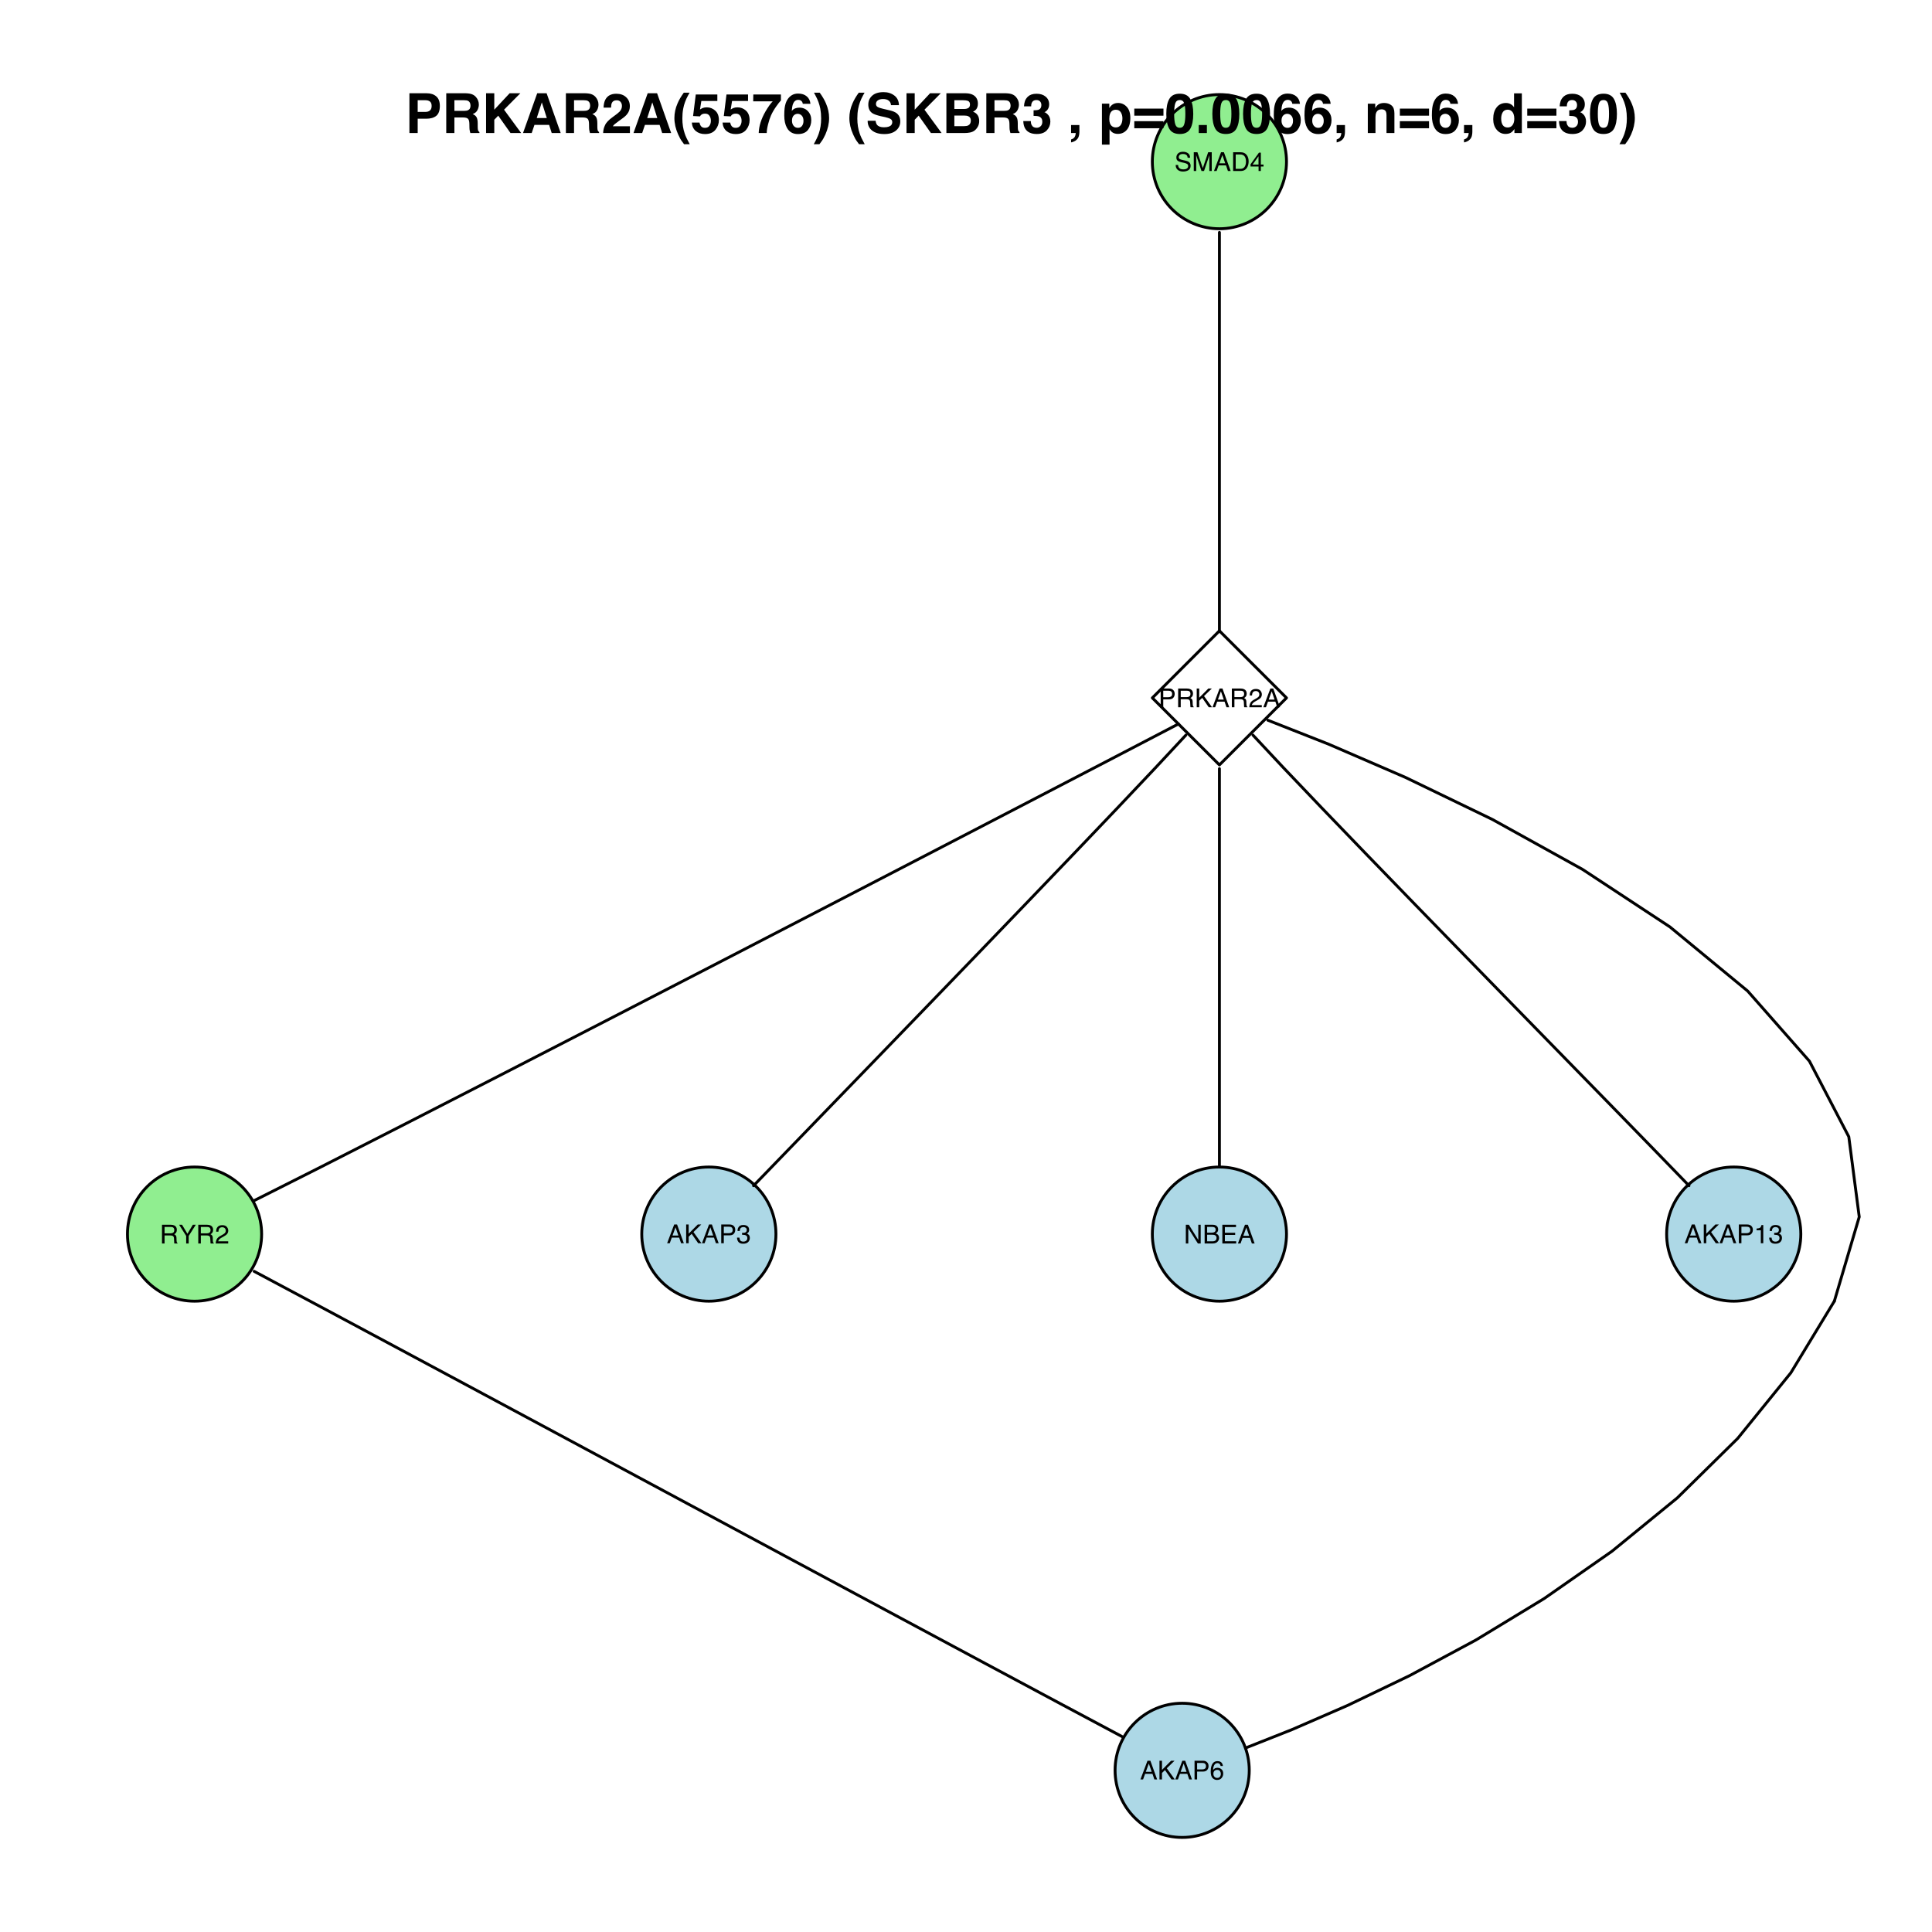 <?xml version="1.0" encoding="UTF-8"?>
<svg xmlns="http://www.w3.org/2000/svg" xmlns:xlink="http://www.w3.org/1999/xlink" width="504pt" height="504pt" viewBox="0 0 504 504" version="1.1">
<defs>
<g>
<symbol overflow="visible" id="glyph0-0">
<path style="stroke:none;" d="M 0.219 0 L 0.219 -4.891 L 4.094 -4.891 L 4.094 0 Z M 3.484 -0.609 L 3.484 -4.281 L 0.828 -4.281 L 0.828 -0.609 Z "/>
</symbol>
<symbol overflow="visible" id="glyph0-1">
<path style="stroke:none;" d="M 0.953 -1.578 C 0.961 -1.297 1.023 -1.07 1.141 -0.906 C 1.367 -0.582 1.758 -0.422 2.312 -0.422 C 2.562 -0.422 2.785 -0.453 2.984 -0.516 C 3.379 -0.66 3.578 -0.91 3.578 -1.266 C 3.578 -1.523 3.492 -1.711 3.328 -1.828 C 3.16 -1.941 2.895 -2.039 2.531 -2.125 L 1.875 -2.266 C 1.445 -2.367 1.141 -2.477 0.953 -2.594 C 0.648 -2.789 0.5 -3.094 0.5 -3.5 C 0.5 -3.945 0.648 -4.312 0.953 -4.594 C 1.254 -4.875 1.68 -5.016 2.234 -5.016 C 2.742 -5.016 3.176 -4.891 3.531 -4.641 C 3.895 -4.391 4.078 -3.992 4.078 -3.453 L 3.453 -3.453 C 3.422 -3.711 3.352 -3.914 3.25 -4.062 C 3.039 -4.312 2.695 -4.438 2.219 -4.438 C 1.832 -4.438 1.551 -4.352 1.375 -4.188 C 1.207 -4.02 1.125 -3.832 1.125 -3.625 C 1.125 -3.383 1.223 -3.207 1.422 -3.094 C 1.547 -3.02 1.844 -2.93 2.312 -2.828 L 3 -2.672 C 3.32 -2.598 3.578 -2.492 3.766 -2.359 C 4.066 -2.129 4.219 -1.797 4.219 -1.359 C 4.219 -0.828 4.02 -0.441 3.625 -0.203 C 3.238 0.023 2.785 0.141 2.266 0.141 C 1.648 0.141 1.172 -0.016 0.828 -0.328 C 0.484 -0.629 0.316 -1.047 0.328 -1.578 Z M 2.281 -5.016 Z "/>
</symbol>
<symbol overflow="visible" id="glyph0-2">
<path style="stroke:none;" d="M 0.5 -4.891 L 1.453 -4.891 L 2.859 -0.75 L 4.25 -4.891 L 5.188 -4.891 L 5.188 0 L 4.562 0 L 4.562 -2.891 C 4.562 -2.984 4.562 -3.145 4.562 -3.375 C 4.57 -3.602 4.578 -3.852 4.578 -4.125 L 3.172 0 L 2.516 0 L 1.125 -4.125 L 1.125 -3.969 C 1.125 -3.852 1.125 -3.672 1.125 -3.422 C 1.133 -3.18 1.141 -3.004 1.141 -2.891 L 1.141 0 L 0.5 0 Z "/>
</symbol>
<symbol overflow="visible" id="glyph0-3">
<path style="stroke:none;" d="M 3.031 -2 L 2.281 -4.156 L 1.5 -2 Z M 1.938 -4.891 L 2.688 -4.891 L 4.453 0 L 3.734 0 L 3.234 -1.469 L 1.312 -1.469 L 0.781 0 L 0.094 0 Z M 2.281 -4.891 Z "/>
</symbol>
<symbol overflow="visible" id="glyph0-4">
<path style="stroke:none;" d="M 2.391 -0.562 C 2.617 -0.562 2.805 -0.586 2.953 -0.641 C 3.203 -0.723 3.41 -0.891 3.578 -1.141 C 3.711 -1.336 3.805 -1.586 3.859 -1.891 C 3.891 -2.078 3.906 -2.25 3.906 -2.406 C 3.906 -3.008 3.785 -3.477 3.547 -3.812 C 3.305 -4.145 2.922 -4.312 2.391 -4.312 L 1.219 -4.312 L 1.219 -0.562 Z M 0.547 -4.891 L 2.531 -4.891 C 3.195 -4.891 3.719 -4.648 4.094 -4.172 C 4.426 -3.742 4.594 -3.191 4.594 -2.516 C 4.594 -1.992 4.492 -1.523 4.297 -1.109 C 3.953 -0.367 3.359 0 2.516 0 L 0.547 0 Z "/>
</symbol>
<symbol overflow="visible" id="glyph0-5">
<path style="stroke:none;" d="M 2.25 -1.688 L 2.25 -3.844 L 0.719 -1.688 Z M 2.266 0 L 2.266 -1.172 L 0.172 -1.172 L 0.172 -1.75 L 2.359 -4.781 L 2.859 -4.781 L 2.859 -1.688 L 3.562 -1.688 L 3.562 -1.172 L 2.859 -1.172 L 2.859 0 Z "/>
</symbol>
<symbol overflow="visible" id="glyph0-6">
<path style="stroke:none;" d="M 0.578 -4.891 L 2.781 -4.891 C 3.219 -4.891 3.566 -4.766 3.828 -4.516 C 4.098 -4.273 4.234 -3.93 4.234 -3.484 C 4.234 -3.098 4.113 -2.766 3.875 -2.484 C 3.633 -2.203 3.27 -2.062 2.781 -2.062 L 1.25 -2.062 L 1.25 0 L 0.578 0 Z M 3.562 -3.484 C 3.562 -3.836 3.426 -4.082 3.156 -4.219 C 3.008 -4.281 2.812 -4.312 2.562 -4.312 L 1.25 -4.312 L 1.25 -2.625 L 2.562 -2.625 C 2.852 -2.625 3.094 -2.688 3.281 -2.812 C 3.469 -2.938 3.562 -3.16 3.562 -3.484 Z "/>
</symbol>
<symbol overflow="visible" id="glyph0-7">
<path style="stroke:none;" d="M 2.797 -2.641 C 3.098 -2.641 3.336 -2.703 3.516 -2.828 C 3.703 -2.953 3.797 -3.176 3.797 -3.5 C 3.797 -3.852 3.672 -4.094 3.422 -4.219 C 3.285 -4.281 3.102 -4.312 2.875 -4.312 L 1.266 -4.312 L 1.266 -2.641 Z M 0.594 -4.891 L 2.859 -4.891 C 3.234 -4.891 3.539 -4.832 3.781 -4.719 C 4.238 -4.508 4.469 -4.125 4.469 -3.562 C 4.469 -3.27 4.406 -3.031 4.281 -2.844 C 4.164 -2.664 4 -2.52 3.781 -2.406 C 3.969 -2.32 4.109 -2.219 4.203 -2.094 C 4.305 -1.969 4.363 -1.766 4.375 -1.484 L 4.391 -0.828 C 4.398 -0.641 4.414 -0.5 4.438 -0.406 C 4.477 -0.25 4.551 -0.148 4.656 -0.109 L 4.656 0 L 3.844 0 C 3.82 -0.039 3.801 -0.094 3.781 -0.156 C 3.77 -0.227 3.766 -0.359 3.766 -0.547 L 3.719 -1.359 C 3.707 -1.68 3.586 -1.895 3.359 -2 C 3.234 -2.062 3.035 -2.094 2.766 -2.094 L 1.266 -2.094 L 1.266 0 L 0.594 0 Z "/>
</symbol>
<symbol overflow="visible" id="glyph0-8">
<path style="stroke:none;" d="M 0.516 -4.891 L 1.172 -4.891 L 1.172 -2.5 L 3.547 -4.891 L 4.453 -4.891 L 2.422 -2.922 L 4.516 0 L 3.656 0 L 1.953 -2.453 L 1.172 -1.703 L 1.172 0 L 0.516 0 Z "/>
</symbol>
<symbol overflow="visible" id="glyph0-9">
<path style="stroke:none;" d="M 0.219 0 C 0.238 -0.406 0.32 -0.758 0.469 -1.062 C 0.613 -1.375 0.898 -1.656 1.328 -1.906 L 1.969 -2.266 C 2.25 -2.43 2.453 -2.57 2.578 -2.688 C 2.754 -2.875 2.844 -3.086 2.844 -3.328 C 2.844 -3.609 2.758 -3.828 2.594 -3.984 C 2.426 -4.148 2.203 -4.234 1.922 -4.234 C 1.516 -4.234 1.234 -4.078 1.078 -3.766 C 0.992 -3.598 0.945 -3.367 0.938 -3.078 L 0.328 -3.078 C 0.336 -3.492 0.414 -3.832 0.562 -4.094 C 0.82 -4.551 1.281 -4.781 1.938 -4.781 C 2.477 -4.781 2.875 -4.629 3.125 -4.328 C 3.375 -4.035 3.5 -3.711 3.5 -3.359 C 3.5 -2.973 3.367 -2.645 3.109 -2.375 C 2.953 -2.219 2.672 -2.023 2.266 -1.797 L 1.812 -1.547 C 1.594 -1.43 1.422 -1.316 1.297 -1.203 C 1.078 -1.016 0.938 -0.801 0.875 -0.562 L 3.484 -0.562 L 3.484 0 Z "/>
</symbol>
<symbol overflow="visible" id="glyph0-10">
<path style="stroke:none;" d="M 0.141 -4.891 L 0.906 -4.891 L 2.312 -2.531 L 3.719 -4.891 L 4.5 -4.891 L 2.641 -1.969 L 2.641 0 L 1.984 0 L 1.984 -1.969 Z M 2.328 -4.891 Z "/>
</symbol>
<symbol overflow="visible" id="glyph0-11">
<path style="stroke:none;" d="M 1.766 0.125 C 1.203 0.125 0.789 -0.023 0.531 -0.328 C 0.281 -0.641 0.156 -1.02 0.156 -1.469 L 0.781 -1.469 C 0.812 -1.156 0.875 -0.93 0.969 -0.797 C 1.113 -0.547 1.391 -0.422 1.797 -0.422 C 2.117 -0.422 2.375 -0.504 2.562 -0.672 C 2.75 -0.836 2.844 -1.055 2.844 -1.328 C 2.844 -1.648 2.742 -1.875 2.547 -2 C 2.348 -2.133 2.066 -2.203 1.703 -2.203 C 1.672 -2.203 1.633 -2.203 1.594 -2.203 C 1.551 -2.203 1.508 -2.203 1.469 -2.203 L 1.469 -2.734 C 1.531 -2.723 1.582 -2.719 1.625 -2.719 C 1.664 -2.719 1.707 -2.719 1.75 -2.719 C 1.977 -2.719 2.164 -2.75 2.312 -2.812 C 2.562 -2.938 2.688 -3.16 2.688 -3.484 C 2.688 -3.723 2.602 -3.906 2.438 -4.031 C 2.27 -4.156 2.07 -4.219 1.844 -4.219 C 1.445 -4.219 1.172 -4.086 1.016 -3.828 C 0.93 -3.68 0.883 -3.473 0.875 -3.203 L 0.281 -3.203 C 0.281 -3.555 0.352 -3.859 0.5 -4.109 C 0.738 -4.547 1.164 -4.766 1.781 -4.766 C 2.27 -4.766 2.645 -4.656 2.906 -4.438 C 3.176 -4.227 3.312 -3.914 3.312 -3.5 C 3.312 -3.207 3.234 -2.973 3.078 -2.797 C 2.973 -2.68 2.844 -2.594 2.688 -2.531 C 2.938 -2.457 3.133 -2.32 3.281 -2.125 C 3.426 -1.938 3.5 -1.695 3.5 -1.406 C 3.5 -0.957 3.348 -0.586 3.047 -0.297 C 2.742 -0.016 2.316 0.125 1.766 0.125 Z "/>
</symbol>
<symbol overflow="visible" id="glyph0-12">
<path style="stroke:none;" d="M 0.516 -4.891 L 1.297 -4.891 L 3.766 -0.922 L 3.766 -4.891 L 4.391 -4.891 L 4.391 0 L 3.656 0 L 1.156 -3.953 L 1.156 0 L 0.516 0 Z M 2.422 -4.891 Z "/>
</symbol>
<symbol overflow="visible" id="glyph0-13">
<path style="stroke:none;" d="M 2.359 -2.828 C 2.641 -2.828 2.852 -2.863 3 -2.938 C 3.25 -3.062 3.375 -3.281 3.375 -3.594 C 3.375 -3.914 3.242 -4.129 2.984 -4.234 C 2.836 -4.297 2.617 -4.328 2.328 -4.328 L 1.156 -4.328 L 1.156 -2.828 Z M 2.578 -0.562 C 2.984 -0.562 3.273 -0.68 3.453 -0.922 C 3.555 -1.066 3.609 -1.242 3.609 -1.453 C 3.609 -1.805 3.453 -2.051 3.141 -2.188 C 2.961 -2.25 2.738 -2.281 2.469 -2.281 L 1.156 -2.281 L 1.156 -0.562 Z M 0.5 -4.891 L 2.594 -4.891 C 3.164 -4.891 3.578 -4.719 3.828 -4.375 C 3.961 -4.176 4.031 -3.941 4.031 -3.672 C 4.031 -3.367 3.941 -3.117 3.766 -2.922 C 3.68 -2.816 3.551 -2.719 3.375 -2.625 C 3.625 -2.531 3.812 -2.426 3.938 -2.312 C 4.156 -2.094 4.266 -1.797 4.266 -1.422 C 4.266 -1.109 4.164 -0.828 3.969 -0.578 C 3.676 -0.191 3.207 0 2.562 0 L 0.5 0 Z "/>
</symbol>
<symbol overflow="visible" id="glyph0-14">
<path style="stroke:none;" d="M 0.578 -4.891 L 4.141 -4.891 L 4.141 -4.281 L 1.234 -4.281 L 1.234 -2.797 L 3.922 -2.797 L 3.922 -2.234 L 1.234 -2.234 L 1.234 -0.578 L 4.188 -0.578 L 4.188 0 L 0.578 0 Z M 2.391 -4.891 Z "/>
</symbol>
<symbol overflow="visible" id="glyph0-15">
<path style="stroke:none;" d="M 0.656 -3.375 L 0.656 -3.828 C 1.082 -3.867 1.379 -3.938 1.547 -4.031 C 1.723 -4.133 1.852 -4.375 1.938 -4.75 L 2.406 -4.75 L 2.406 0 L 1.766 0 L 1.766 -3.375 Z "/>
</symbol>
<symbol overflow="visible" id="glyph0-16">
<path style="stroke:none;" d="M 2 -4.781 C 2.531 -4.781 2.898 -4.641 3.109 -4.359 C 3.316 -4.086 3.422 -3.805 3.422 -3.516 L 2.828 -3.516 C 2.797 -3.703 2.738 -3.848 2.656 -3.953 C 2.508 -4.16 2.289 -4.266 2 -4.266 C 1.664 -4.266 1.398 -4.109 1.203 -3.797 C 1.004 -3.484 0.895 -3.039 0.875 -2.469 C 1.008 -2.664 1.18 -2.816 1.391 -2.922 C 1.586 -3.004 1.801 -3.047 2.031 -3.047 C 2.426 -3.047 2.77 -2.914 3.062 -2.656 C 3.363 -2.406 3.516 -2.031 3.516 -1.531 C 3.516 -1.094 3.375 -0.707 3.094 -0.375 C 2.812 -0.039 2.41 0.125 1.891 0.125 C 1.453 0.125 1.066 -0.039 0.734 -0.375 C 0.41 -0.719 0.25 -1.289 0.25 -2.094 C 0.25 -2.688 0.32 -3.188 0.469 -3.594 C 0.75 -4.383 1.258 -4.781 2 -4.781 Z M 1.953 -0.406 C 2.266 -0.406 2.5 -0.508 2.656 -0.719 C 2.812 -0.938 2.891 -1.191 2.891 -1.484 C 2.891 -1.723 2.816 -1.953 2.672 -2.172 C 2.535 -2.391 2.285 -2.5 1.922 -2.5 C 1.66 -2.5 1.43 -2.414 1.234 -2.25 C 1.047 -2.082 0.953 -1.828 0.953 -1.484 C 0.953 -1.18 1.039 -0.926 1.219 -0.719 C 1.395 -0.508 1.641 -0.406 1.953 -0.406 Z "/>
</symbol>
<symbol overflow="visible" id="glyph1-0">
<path style="stroke:none;" d="M 1.078 0 L 1.078 -10.375 L 9.438 -10.375 L 9.438 0 Z M 8.141 -1.297 L 8.141 -9.078 L 2.375 -9.078 L 2.375 -1.297 Z "/>
</symbol>
<symbol overflow="visible" id="glyph1-1">
<path style="stroke:none;" d="M 6.938 -7.062 C 6.938 -7.602 6.789 -7.988 6.5 -8.219 C 6.219 -8.445 5.82 -8.562 5.312 -8.562 L 3.297 -8.562 L 3.297 -5.516 L 5.312 -5.516 C 5.82 -5.516 6.219 -5.641 6.5 -5.891 C 6.789 -6.141 6.938 -6.531 6.938 -7.062 Z M 9.078 -7.078 C 9.078 -5.859 8.766 -4.992 8.141 -4.484 C 7.523 -3.984 6.645 -3.734 5.5 -3.734 L 3.297 -3.734 L 3.297 0 L 1.141 0 L 1.141 -10.375 L 5.656 -10.375 C 6.695 -10.375 7.523 -10.102 8.141 -9.562 C 8.766 -9.031 9.078 -8.203 9.078 -7.078 Z "/>
</symbol>
<symbol overflow="visible" id="glyph1-2">
<path style="stroke:none;" d="M 3.266 -8.562 L 3.266 -5.781 L 5.719 -5.781 C 6.207 -5.781 6.57 -5.836 6.812 -5.953 C 7.25 -6.148 7.469 -6.539 7.469 -7.125 C 7.469 -7.75 7.258 -8.172 6.844 -8.391 C 6.602 -8.504 6.25 -8.562 5.781 -8.562 Z M 6.234 -10.375 C 6.961 -10.352 7.52 -10.258 7.906 -10.094 C 8.301 -9.938 8.633 -9.695 8.906 -9.375 C 9.133 -9.113 9.312 -8.82 9.438 -8.5 C 9.57 -8.188 9.641 -7.828 9.641 -7.422 C 9.641 -6.922 9.516 -6.43 9.266 -5.953 C 9.016 -5.484 8.602 -5.148 8.031 -4.953 C 8.508 -4.754 8.848 -4.477 9.047 -4.125 C 9.242 -3.781 9.344 -3.242 9.344 -2.516 L 9.344 -1.812 C 9.344 -1.344 9.363 -1.02 9.406 -0.844 C 9.457 -0.582 9.586 -0.391 9.797 -0.266 L 9.797 0 L 7.422 0 C 7.348 -0.227 7.301 -0.414 7.281 -0.562 C 7.219 -0.844 7.188 -1.141 7.188 -1.453 L 7.172 -2.406 C 7.16 -3.07 7.035 -3.516 6.797 -3.734 C 6.566 -3.953 6.133 -4.062 5.5 -4.062 L 3.266 -4.062 L 3.266 0 L 1.141 0 L 1.141 -10.375 Z "/>
</symbol>
<symbol overflow="visible" id="glyph1-3">
<path style="stroke:none;" d="M 1.125 -10.375 L 3.266 -10.375 L 3.266 -6.094 L 7.266 -10.375 L 10.062 -10.375 L 5.812 -6.094 L 10.281 0 L 7.5 0 L 4.297 -4.531 L 3.266 -3.469 L 3.266 0 L 1.125 0 Z "/>
</symbol>
<symbol overflow="visible" id="glyph1-4">
<path style="stroke:none;" d="M 3.938 -3.922 L 6.562 -3.922 L 5.266 -8 Z M 4.062 -10.375 L 6.516 -10.375 L 10.188 0 L 7.844 0 L 7.172 -2.125 L 3.344 -2.125 L 2.625 0 L 0.359 0 Z M 5.281 -10.375 Z "/>
</symbol>
<symbol overflow="visible" id="glyph1-5">
<path style="stroke:none;" d="M 0.453 0 C 0.473 -0.727 0.629 -1.395 0.922 -2 C 1.203 -2.688 1.879 -3.41 2.953 -4.172 C 3.867 -4.828 4.461 -5.297 4.734 -5.578 C 5.148 -6.023 5.359 -6.516 5.359 -7.047 C 5.359 -7.484 5.238 -7.844 5 -8.125 C 4.77 -8.406 4.43 -8.547 3.984 -8.547 C 3.367 -8.547 2.953 -8.32 2.734 -7.875 C 2.609 -7.613 2.535 -7.195 2.516 -6.625 L 0.562 -6.625 C 0.594 -7.488 0.75 -8.188 1.031 -8.719 C 1.57 -9.738 2.523 -10.25 3.891 -10.25 C 4.961 -10.25 5.816 -9.945 6.453 -9.344 C 7.098 -8.75 7.422 -7.961 7.422 -6.984 C 7.422 -6.223 7.191 -5.551 6.734 -4.969 C 6.441 -4.57 5.957 -4.141 5.281 -3.672 L 4.484 -3.094 C 3.984 -2.738 3.641 -2.477 3.453 -2.312 C 3.266 -2.156 3.109 -1.973 2.984 -1.766 L 7.438 -1.766 L 7.438 0 Z "/>
</symbol>
<symbol overflow="visible" id="glyph1-6">
<path style="stroke:none;" d="M 1.453 -7.75 C 1.816 -8.613 2.359 -9.539 3.078 -10.531 L 4.594 -10.531 L 4.156 -9.75 C 3.562 -8.664 3.148 -7.531 2.922 -6.344 C 2.773 -5.562 2.703 -4.711 2.703 -3.797 C 2.703 -2.359 2.91 -1.039 3.328 0.156 C 3.566 0.875 4 1.789 4.625 2.906 L 3.141 2.906 L 2.641 2.219 C 2.316 1.812 1.973 1.195 1.609 0.375 C 0.953 -1.082 0.625 -2.516 0.625 -3.922 C 0.625 -5.211 0.898 -6.488 1.453 -7.75 Z "/>
</symbol>
<symbol overflow="visible" id="glyph1-7">
<path style="stroke:none;" d="M 2.375 -2.734 C 2.457 -2.297 2.609 -1.957 2.828 -1.719 C 3.055 -1.477 3.383 -1.359 3.812 -1.359 C 4.312 -1.359 4.691 -1.531 4.953 -1.875 C 5.211 -2.227 5.344 -2.672 5.344 -3.203 C 5.344 -3.723 5.219 -4.16 4.969 -4.516 C 4.727 -4.879 4.352 -5.062 3.844 -5.062 C 3.594 -5.062 3.379 -5.031 3.203 -4.969 C 2.891 -4.852 2.656 -4.645 2.5 -4.344 L 0.703 -4.438 L 1.406 -10.062 L 7.031 -10.062 L 7.031 -8.359 L 2.859 -8.359 L 2.5 -6.141 C 2.812 -6.336 3.051 -6.469 3.219 -6.531 C 3.508 -6.645 3.863 -6.703 4.281 -6.703 C 5.125 -6.703 5.859 -6.414 6.484 -5.844 C 7.117 -5.281 7.438 -4.457 7.438 -3.375 C 7.438 -2.426 7.133 -1.582 6.531 -0.844 C 5.926 -0.102 5.02 0.266 3.812 0.266 C 2.844 0.266 2.047 0.004 1.422 -0.516 C 0.797 -1.035 0.445 -1.773 0.375 -2.734 Z "/>
</symbol>
<symbol overflow="visible" id="glyph1-8">
<path style="stroke:none;" d="M 7.594 -8.5 C 7.289 -8.195 6.875 -7.664 6.344 -6.906 C 5.812 -6.156 5.363 -5.379 5 -4.578 C 4.719 -3.941 4.461 -3.164 4.234 -2.25 C 4.004 -1.332 3.891 -0.582 3.891 0 L 1.797 0 C 1.859 -1.832 2.461 -3.734 3.609 -5.703 C 4.336 -6.93 4.953 -7.785 5.453 -8.266 L 0.359 -8.266 L 0.391 -10.062 L 7.594 -10.062 Z "/>
</symbol>
<symbol overflow="visible" id="glyph1-9">
<path style="stroke:none;" d="M 2.469 -3.234 C 2.469 -2.68 2.613 -2.227 2.906 -1.875 C 3.195 -1.531 3.57 -1.359 4.031 -1.359 C 4.477 -1.359 4.828 -1.523 5.078 -1.859 C 5.336 -2.203 5.469 -2.641 5.469 -3.172 C 5.469 -3.766 5.32 -4.219 5.031 -4.531 C 4.738 -4.852 4.379 -5.016 3.953 -5.016 C 3.617 -5.016 3.316 -4.91 3.047 -4.703 C 2.66 -4.398 2.469 -3.91 2.469 -3.234 Z M 5.281 -7.625 C 5.281 -7.789 5.219 -7.973 5.094 -8.172 C 4.875 -8.492 4.547 -8.656 4.109 -8.656 C 3.461 -8.656 3 -8.289 2.719 -7.562 C 2.57 -7.156 2.469 -6.555 2.406 -5.766 C 2.656 -6.066 2.941 -6.285 3.266 -6.422 C 3.598 -6.555 3.977 -6.625 4.406 -6.625 C 5.312 -6.625 6.051 -6.316 6.625 -5.703 C 7.207 -5.086 7.5 -4.301 7.5 -3.344 C 7.5 -2.383 7.211 -1.539 6.641 -0.812 C 6.078 -0.094 5.195 0.266 4 0.266 C 2.719 0.266 1.77 -0.27 1.156 -1.344 C 0.688 -2.188 0.453 -3.27 0.453 -4.594 C 0.453 -5.375 0.484 -6.008 0.547 -6.5 C 0.66 -7.363 0.891 -8.082 1.234 -8.656 C 1.523 -9.145 1.906 -9.539 2.375 -9.844 C 2.844 -10.145 3.406 -10.297 4.062 -10.297 C 5.008 -10.297 5.766 -10.051 6.328 -9.562 C 6.891 -9.082 7.207 -8.438 7.281 -7.625 Z "/>
</symbol>
<symbol overflow="visible" id="glyph1-10">
<path style="stroke:none;" d="M 1.688 -10.531 C 2.406 -9.539 2.945 -8.613 3.312 -7.75 C 3.863 -6.488 4.141 -5.211 4.141 -3.922 C 4.141 -2.516 3.816 -1.082 3.172 0.375 C 2.797 1.195 2.445 1.812 2.125 2.219 L 1.625 2.906 L 0.141 2.906 C 0.766 1.789 1.195 0.875 1.438 0.156 C 1.852 -1.039 2.062 -2.359 2.062 -3.797 C 2.062 -4.711 1.988 -5.562 1.844 -6.344 C 1.613 -7.531 1.203 -8.664 0.609 -9.75 L 0.188 -10.531 Z "/>
</symbol>
<symbol overflow="visible" id="glyph1-11">
<path style="stroke:none;" d=""/>
</symbol>
<symbol overflow="visible" id="glyph1-12">
<path style="stroke:none;" d="M 2.672 -3.203 C 2.734 -2.723 2.859 -2.367 3.047 -2.141 C 3.398 -1.711 4.004 -1.5 4.859 -1.5 C 5.367 -1.5 5.785 -1.555 6.109 -1.672 C 6.711 -1.879 7.016 -2.281 7.016 -2.875 C 7.016 -3.219 6.863 -3.484 6.562 -3.672 C 6.258 -3.848 5.789 -4.008 5.156 -4.156 L 4.047 -4.391 C 2.973 -4.641 2.227 -4.906 1.812 -5.188 C 1.113 -5.664 0.766 -6.414 0.766 -7.438 C 0.766 -8.363 1.102 -9.133 1.781 -9.75 C 2.457 -10.363 3.445 -10.672 4.75 -10.672 C 5.844 -10.672 6.773 -10.379 7.547 -9.797 C 8.316 -9.223 8.723 -8.383 8.766 -7.281 L 6.688 -7.281 C 6.645 -7.906 6.367 -8.348 5.859 -8.609 C 5.523 -8.785 5.109 -8.875 4.609 -8.875 C 4.047 -8.875 3.598 -8.758 3.266 -8.531 C 2.93 -8.301 2.766 -7.988 2.766 -7.594 C 2.766 -7.219 2.93 -6.941 3.266 -6.766 C 3.473 -6.641 3.922 -6.492 4.609 -6.328 L 6.406 -5.906 C 7.188 -5.719 7.773 -5.469 8.172 -5.156 C 8.797 -4.664 9.109 -3.957 9.109 -3.031 C 9.109 -2.082 8.742 -1.297 8.016 -0.672 C 7.285 -0.047 6.258 0.266 4.938 0.266 C 3.594 0.266 2.531 -0.039 1.75 -0.656 C 0.977 -1.27 0.594 -2.117 0.594 -3.203 Z M 4.766 -10.688 Z "/>
</symbol>
<symbol overflow="visible" id="glyph1-13">
<path style="stroke:none;" d="M 3.203 -8.562 L 3.203 -6.281 L 5.75 -6.281 C 6.195 -6.281 6.562 -6.363 6.844 -6.531 C 7.133 -6.707 7.281 -7.016 7.281 -7.453 C 7.281 -7.93 7.094 -8.25 6.719 -8.406 C 6.395 -8.508 5.984 -8.562 5.484 -8.562 Z M 3.203 -4.562 L 3.203 -1.797 L 5.75 -1.797 C 6.195 -1.797 6.551 -1.859 6.812 -1.984 C 7.27 -2.211 7.5 -2.645 7.5 -3.281 C 7.5 -3.82 7.273 -4.191 6.828 -4.391 C 6.578 -4.504 6.227 -4.562 5.781 -4.562 Z M 6.172 -10.375 C 7.441 -10.352 8.344 -9.984 8.875 -9.266 C 9.188 -8.828 9.344 -8.301 9.344 -7.688 C 9.344 -7.051 9.188 -6.539 8.875 -6.156 C 8.695 -5.938 8.43 -5.738 8.078 -5.562 C 8.609 -5.375 9.008 -5.07 9.281 -4.656 C 9.551 -4.238 9.688 -3.727 9.688 -3.125 C 9.688 -2.508 9.531 -1.961 9.219 -1.484 C 9.02 -1.148 8.773 -0.875 8.484 -0.656 C 8.148 -0.406 7.754 -0.234 7.297 -0.141 C 6.848 -0.047 6.359 0 5.828 0 L 1.125 0 L 1.125 -10.375 Z "/>
</symbol>
<symbol overflow="visible" id="glyph1-14">
<path style="stroke:none;" d="M 2.344 -3.125 C 2.344 -2.719 2.41 -2.383 2.547 -2.125 C 2.785 -1.625 3.227 -1.375 3.875 -1.375 C 4.27 -1.375 4.613 -1.508 4.906 -1.781 C 5.195 -2.051 5.344 -2.441 5.344 -2.953 C 5.344 -3.617 5.07 -4.066 4.531 -4.297 C 4.219 -4.422 3.727 -4.484 3.062 -4.484 L 3.062 -5.922 C 3.719 -5.93 4.176 -5.992 4.438 -6.109 C 4.875 -6.305 5.094 -6.703 5.094 -7.297 C 5.094 -7.691 4.977 -8.008 4.75 -8.25 C 4.531 -8.488 4.211 -8.609 3.797 -8.609 C 3.328 -8.609 2.977 -8.457 2.75 -8.156 C 2.531 -7.863 2.426 -7.469 2.438 -6.969 L 0.562 -6.969 C 0.582 -7.469 0.672 -7.945 0.828 -8.406 C 0.984 -8.801 1.238 -9.172 1.594 -9.516 C 1.852 -9.754 2.164 -9.938 2.531 -10.062 C 2.895 -10.188 3.336 -10.25 3.859 -10.25 C 4.836 -10.25 5.625 -9.992 6.219 -9.484 C 6.82 -8.984 7.125 -8.312 7.125 -7.469 C 7.125 -6.863 6.941 -6.352 6.578 -5.938 C 6.359 -5.688 6.125 -5.516 5.875 -5.422 C 6.062 -5.422 6.328 -5.258 6.672 -4.938 C 7.18 -4.469 7.438 -3.82 7.438 -3 C 7.438 -2.133 7.133 -1.375 6.531 -0.719 C 5.938 -0.07 5.055 0.25 3.891 0.25 C 2.441 0.25 1.438 -0.219 0.875 -1.156 C 0.57 -1.656 0.406 -2.312 0.375 -3.125 Z "/>
</symbol>
<symbol overflow="visible" id="glyph1-15">
<path style="stroke:none;" d="M 0.828 1.672 C 1.234 1.555 1.531 1.363 1.719 1.094 C 1.906 0.832 2.016 0.469 2.047 0 L 0.828 0 L 0.828 -2.094 L 3 -2.094 L 3 -0.281 C 3 0.039 2.957 0.375 2.875 0.719 C 2.789 1.062 2.633 1.363 2.406 1.625 C 2.156 1.895 1.859 2.098 1.516 2.234 C 1.18 2.367 0.953 2.438 0.828 2.438 Z "/>
</symbol>
<symbol overflow="visible" id="glyph1-16">
<path style="stroke:none;" d="M 6.219 -3.828 C 6.219 -4.422 6.082 -4.941 5.812 -5.391 C 5.539 -5.848 5.102 -6.078 4.5 -6.078 C 3.77 -6.078 3.27 -5.734 3 -5.047 C 2.863 -4.68 2.797 -4.219 2.797 -3.656 C 2.797 -2.77 3.031 -2.145 3.5 -1.781 C 3.781 -1.57 4.113 -1.469 4.5 -1.469 C 5.062 -1.469 5.488 -1.68 5.781 -2.109 C 6.07 -2.535 6.219 -3.109 6.219 -3.828 Z M 5.078 -7.844 C 5.973 -7.844 6.727 -7.508 7.344 -6.844 C 7.969 -6.188 8.281 -5.219 8.281 -3.938 C 8.281 -2.582 7.977 -1.551 7.375 -0.844 C 6.77 -0.133 5.988 0.219 5.031 0.219 C 4.414 0.219 3.91 0.066 3.516 -0.234 C 3.285 -0.41 3.066 -0.66 2.859 -0.984 L 2.859 3.016 L 0.875 3.016 L 0.875 -7.672 L 2.797 -7.672 L 2.797 -6.531 C 3.016 -6.863 3.242 -7.129 3.484 -7.328 C 3.93 -7.672 4.461 -7.844 5.078 -7.844 Z "/>
</symbol>
<symbol overflow="visible" id="glyph1-17">
<path style="stroke:none;" d="M 8.125 -6.375 L 8.125 -4.531 L 0.516 -4.531 L 0.516 -6.375 Z M 8.125 -3.094 L 8.125 -1.25 L 0.516 -1.25 L 0.516 -3.094 Z "/>
</symbol>
<symbol overflow="visible" id="glyph1-18">
<path style="stroke:none;" d="M 2.5 -5 C 2.5 -3.832 2.594 -2.938 2.781 -2.312 C 2.977 -1.688 3.375 -1.375 3.969 -1.375 C 4.562 -1.375 4.953 -1.688 5.141 -2.312 C 5.328 -2.938 5.422 -3.832 5.422 -5 C 5.422 -6.227 5.328 -7.133 5.141 -7.719 C 4.953 -8.312 4.562 -8.609 3.969 -8.609 C 3.375 -8.609 2.977 -8.312 2.781 -7.719 C 2.594 -7.133 2.5 -6.227 2.5 -5 Z M 3.969 -10.266 C 5.27 -10.266 6.18 -9.805 6.703 -8.891 C 7.223 -7.984 7.484 -6.688 7.484 -5 C 7.484 -3.312 7.223 -2.016 6.703 -1.109 C 6.18 -0.203 5.27 0.25 3.969 0.25 C 2.664 0.25 1.754 -0.203 1.234 -1.109 C 0.711 -2.016 0.453 -3.312 0.453 -5 C 0.453 -6.688 0.711 -7.984 1.234 -8.891 C 1.754 -9.805 2.664 -10.266 3.969 -10.266 Z "/>
</symbol>
<symbol overflow="visible" id="glyph1-19">
<path style="stroke:none;" d="M 0.906 -2.094 L 3.031 -2.094 L 3.031 0 L 0.906 0 Z "/>
</symbol>
<symbol overflow="visible" id="glyph1-20">
<path style="stroke:none;" d="M 5.188 -7.844 C 5.977 -7.844 6.625 -7.633 7.125 -7.219 C 7.633 -6.812 7.891 -6.125 7.891 -5.156 L 7.891 0 L 5.828 0 L 5.828 -4.656 C 5.828 -5.062 5.773 -5.375 5.672 -5.594 C 5.473 -5.988 5.098 -6.188 4.547 -6.188 C 3.867 -6.188 3.398 -5.895 3.141 -5.312 C 3.016 -5.008 2.953 -4.625 2.953 -4.156 L 2.953 0 L 0.953 0 L 0.953 -7.656 L 2.891 -7.656 L 2.891 -6.531 C 3.141 -6.926 3.379 -7.211 3.609 -7.391 C 4.023 -7.691 4.551 -7.844 5.188 -7.844 Z M 4.453 -7.875 Z "/>
</symbol>
<symbol overflow="visible" id="glyph1-21">
<path style="stroke:none;" d="M 3.766 -7.844 C 4.223 -7.844 4.633 -7.738 5 -7.531 C 5.363 -7.332 5.656 -7.055 5.875 -6.703 L 5.875 -10.359 L 7.906 -10.359 L 7.906 0 L 5.969 0 L 5.969 -1.062 C 5.676 -0.602 5.348 -0.27 4.984 -0.062 C 4.617 0.133 4.164 0.234 3.625 0.234 C 2.727 0.234 1.973 -0.125 1.359 -0.844 C 0.742 -1.57 0.438 -2.504 0.438 -3.641 C 0.438 -4.941 0.738 -5.969 1.344 -6.719 C 1.945 -7.469 2.754 -7.844 3.766 -7.844 Z M 4.203 -1.453 C 4.766 -1.453 5.191 -1.66 5.484 -2.078 C 5.785 -2.504 5.938 -3.051 5.938 -3.719 C 5.938 -4.656 5.695 -5.328 5.219 -5.734 C 4.938 -5.973 4.602 -6.094 4.219 -6.094 C 3.625 -6.094 3.191 -5.867 2.922 -5.422 C 2.648 -4.984 2.516 -4.438 2.516 -3.781 C 2.516 -3.07 2.648 -2.504 2.922 -2.078 C 3.203 -1.66 3.629 -1.453 4.203 -1.453 Z "/>
</symbol>
</g>
</defs>
<g id="surface27938">
<rect x="0" y="0" width="504" height="504" style="fill:rgb(100%,100%,100%);fill-opacity:1;stroke:none;"/>
<path style="fill-rule:nonzero;fill:rgb(56.471%,93.333%,56.471%);fill-opacity:1;stroke-width:0.75;stroke-linecap:round;stroke-linejoin:round;stroke:rgb(0%,0%,0%);stroke-opacity:1;stroke-miterlimit:10;" d="M 335.609 42.172 C 335.609 51.836 327.777 59.672 318.109 59.672 C 308.445 59.672 300.609 51.836 300.609 42.172 C 300.609 32.508 308.445 24.672 318.109 24.672 C 327.777 24.672 335.609 32.508 335.609 42.172 "/>
<path style="fill-rule:nonzero;fill:rgb(56.471%,93.333%,56.471%);fill-opacity:1;stroke-width:0.75;stroke-linecap:round;stroke-linejoin:round;stroke:rgb(0%,0%,0%);stroke-opacity:1;stroke-miterlimit:10;" d="M 68.25 321.941 C 68.25 331.609 60.414 339.441 50.75 339.441 C 41.086 339.441 33.25 331.609 33.25 321.941 C 33.25 312.277 41.086 304.441 50.75 304.441 C 60.414 304.441 68.25 312.277 68.25 321.941 "/>
<path style="fill-rule:nonzero;fill:rgb(67.843%,84.706%,90.196%);fill-opacity:1;stroke-width:0.75;stroke-linecap:round;stroke-linejoin:round;stroke:rgb(0%,0%,0%);stroke-opacity:1;stroke-miterlimit:10;" d="M 202.418 321.941 C 202.418 331.609 194.582 339.441 184.918 339.441 C 175.25 339.441 167.418 331.609 167.418 321.941 C 167.418 312.277 175.25 304.441 184.918 304.441 C 194.582 304.441 202.418 312.277 202.418 321.941 "/>
<path style="fill-rule:nonzero;fill:rgb(67.843%,84.706%,90.196%);fill-opacity:1;stroke-width:0.75;stroke-linecap:round;stroke-linejoin:round;stroke:rgb(0%,0%,0%);stroke-opacity:1;stroke-miterlimit:10;" d="M 335.609 321.941 C 335.609 331.609 327.777 339.441 318.109 339.441 C 308.445 339.441 300.609 331.609 300.609 321.941 C 300.609 312.277 308.445 304.441 318.109 304.441 C 327.777 304.441 335.609 312.277 335.609 321.941 "/>
<path style="fill-rule:nonzero;fill:rgb(67.843%,84.706%,90.196%);fill-opacity:1;stroke-width:0.75;stroke-linecap:round;stroke-linejoin:round;stroke:rgb(0%,0%,0%);stroke-opacity:1;stroke-miterlimit:10;" d="M 469.777 321.941 C 469.777 331.609 461.941 339.441 452.277 339.441 C 442.613 339.441 434.777 331.609 434.777 321.941 C 434.777 312.277 442.613 304.441 452.277 304.441 C 461.941 304.441 469.777 312.277 469.777 321.941 "/>
<path style="fill-rule:nonzero;fill:rgb(67.843%,84.706%,90.196%);fill-opacity:1;stroke-width:0.75;stroke-linecap:round;stroke-linejoin:round;stroke:rgb(0%,0%,0%);stroke-opacity:1;stroke-miterlimit:10;" d="M 325.891 461.828 C 325.891 471.492 318.055 479.328 308.391 479.328 C 298.723 479.328 290.891 471.492 290.891 461.828 C 290.891 452.164 298.723 444.328 308.391 444.328 C 318.055 444.328 325.891 452.164 325.891 461.828 "/>
<path style="fill:none;stroke-width:0.75;stroke-linecap:round;stroke-linejoin:round;stroke:rgb(0%,0%,0%);stroke-opacity:1;stroke-miterlimit:10;" d="M 300.609 182.059 L 318.109 164.57 L 335.609 182.059 L 318.109 199.543 L 300.609 182.059 "/>
<g style="fill:rgb(0%,0%,0%);fill-opacity:1;">
  <use xlink:href="#glyph0-1" x="306.375" y="44.609"/>
  <use xlink:href="#glyph0-2" x="310.919" y="44.609"/>
  <use xlink:href="#glyph0-3" x="316.594" y="44.609"/>
  <use xlink:href="#glyph0-4" x="321.138" y="44.609"/>
  <use xlink:href="#glyph0-5" x="326.057" y="44.609"/>
</g>
<g style="fill:rgb(0%,0%,0%);fill-opacity:1;">
  <use xlink:href="#glyph0-6" x="302.207" y="184.504"/>
  <use xlink:href="#glyph0-7" x="306.751" y="184.504"/>
  <use xlink:href="#glyph0-8" x="311.671" y="184.504"/>
  <use xlink:href="#glyph0-3" x="316.215" y="184.504"/>
  <use xlink:href="#glyph0-7" x="320.758" y="184.504"/>
  <use xlink:href="#glyph0-9" x="325.678" y="184.504"/>
  <use xlink:href="#glyph0-3" x="329.467" y="184.504"/>
</g>
<g style="fill:rgb(0%,0%,0%);fill-opacity:1;">
  <use xlink:href="#glyph0-7" x="41.664" y="324.387"/>
  <use xlink:href="#glyph0-10" x="46.584" y="324.387"/>
  <use xlink:href="#glyph0-7" x="51.128" y="324.387"/>
  <use xlink:href="#glyph0-9" x="56.047" y="324.387"/>
</g>
<g style="fill:rgb(0%,0%,0%);fill-opacity:1;">
  <use xlink:href="#glyph0-3" x="173.938" y="324.324"/>
  <use xlink:href="#glyph0-8" x="178.481" y="324.324"/>
  <use xlink:href="#glyph0-3" x="183.025" y="324.324"/>
  <use xlink:href="#glyph0-6" x="187.569" y="324.324"/>
  <use xlink:href="#glyph0-11" x="192.113" y="324.324"/>
</g>
<g style="fill:rgb(0%,0%,0%);fill-opacity:1;">
  <use xlink:href="#glyph0-12" x="308.832" y="324.387"/>
  <use xlink:href="#glyph0-13" x="313.752" y="324.387"/>
  <use xlink:href="#glyph0-14" x="318.296" y="324.387"/>
  <use xlink:href="#glyph0-3" x="322.84" y="324.387"/>
</g>
<g style="fill:rgb(0%,0%,0%);fill-opacity:1;">
  <use xlink:href="#glyph0-3" x="439.402" y="324.324"/>
  <use xlink:href="#glyph0-8" x="443.946" y="324.324"/>
  <use xlink:href="#glyph0-3" x="448.49" y="324.324"/>
  <use xlink:href="#glyph0-6" x="453.034" y="324.324"/>
  <use xlink:href="#glyph0-15" x="457.578" y="324.324"/>
  <use xlink:href="#glyph0-11" x="461.367" y="324.324"/>
</g>
<g style="fill:rgb(0%,0%,0%);fill-opacity:1;">
  <use xlink:href="#glyph0-3" x="297.41" y="464.211"/>
  <use xlink:href="#glyph0-8" x="301.954" y="464.211"/>
  <use xlink:href="#glyph0-3" x="306.498" y="464.211"/>
  <use xlink:href="#glyph0-6" x="311.042" y="464.211"/>
  <use xlink:href="#glyph0-16" x="315.586" y="464.211"/>
</g>
<path style="fill:none;stroke-width:0.75;stroke-linecap:round;stroke-linejoin:round;stroke:rgb(0%,0%,0%);stroke-opacity:1;stroke-miterlimit:10;" d="M 318.109 60.629 L 318.109 164.57 "/>
<path style="fill:none;stroke-width:0.75;stroke-linecap:round;stroke-linejoin:round;stroke:rgb(0%,0%,0%);stroke-opacity:1;stroke-miterlimit:10;" d="M 307.418 188.855 L 291.582 197.113 L 270.582 208.035 L 245.66 220.977 L 218.066 235.285 L 189.047 250.301 L 159.855 265.375 L 131.738 279.855 L 105.941 293.086 L 83.715 304.422 L 66.305 313.199 "/>
<path style="fill:none;stroke-width:0.75;stroke-linecap:round;stroke-linejoin:round;stroke:rgb(0%,0%,0%);stroke-opacity:1;stroke-miterlimit:10;" d="M 330.75 187.887 L 346.57 194.121 L 366.652 202.809 L 389.312 213.766 L 412.867 226.82 L 435.629 241.801 L 455.91 258.527 L 472.027 276.828 L 482.293 296.531 L 485.02 317.453 L 478.527 339.43 "/>
<path style="fill:none;stroke-width:0.75;stroke-linecap:round;stroke-linejoin:round;stroke:rgb(0%,0%,0%);stroke-opacity:1;stroke-miterlimit:10;" d="M 478.527 339.43 L 467.164 358.141 L 453.312 375.238 L 437.57 390.742 L 420.535 404.66 L 402.816 417.02 L 385.008 427.836 L 367.715 437.125 L 351.531 444.902 L 337.066 451.188 L 324.918 456 "/>
<path style="fill:none;stroke-width:0.75;stroke-linecap:round;stroke-linejoin:round;stroke:rgb(0%,0%,0%);stroke-opacity:1;stroke-miterlimit:10;" d="M 309.359 191.77 L 301.504 200.203 L 291.66 210.617 L 280.285 222.547 L 267.844 235.523 L 254.797 249.086 L 241.602 262.762 L 228.723 276.09 L 216.617 288.602 L 205.754 299.832 L 196.582 309.312 "/>
<path style="fill:none;stroke-width:0.75;stroke-linecap:round;stroke-linejoin:round;stroke:rgb(0%,0%,0%);stroke-opacity:1;stroke-miterlimit:10;" d="M 326.859 191.77 L 334.77 200.23 L 344.758 210.711 L 356.332 222.73 L 369 235.805 L 382.277 249.449 L 395.672 263.184 L 408.691 276.52 L 420.848 288.977 L 431.652 300.07 L 440.609 309.312 "/>
<path style="fill:none;stroke-width:0.75;stroke-linecap:round;stroke-linejoin:round;stroke:rgb(0%,0%,0%);stroke-opacity:1;stroke-miterlimit:10;" d="M 318.109 200.516 L 318.109 304.457 "/>
<path style="fill:none;stroke-width:0.75;stroke-linecap:round;stroke-linejoin:round;stroke:rgb(0%,0%,0%);stroke-opacity:1;stroke-miterlimit:10;" d="M 66.305 331.656 L 82.52 340.305 L 103.023 351.281 L 126.75 364.004 L 152.625 377.898 L 179.57 392.371 L 206.516 406.848 L 232.387 420.738 L 256.113 433.461 L 276.621 444.441 L 292.832 453.086 "/>
<g style="fill:rgb(0%,0%,0%);fill-opacity:1;">
  <use xlink:href="#glyph1-1" x="105.664" y="34.707"/>
  <use xlink:href="#glyph1-2" x="115.273" y="34.707"/>
  <use xlink:href="#glyph1-3" x="125.677" y="34.707"/>
  <use xlink:href="#glyph1-4" x="136.08" y="34.707"/>
  <use xlink:href="#glyph1-2" x="146.484" y="34.707"/>
  <use xlink:href="#glyph1-5" x="156.888" y="34.707"/>
  <use xlink:href="#glyph1-4" x="164.9" y="34.707"/>
  <use xlink:href="#glyph1-6" x="175.304" y="34.707"/>
  <use xlink:href="#glyph1-7" x="180.101" y="34.707"/>
  <use xlink:href="#glyph1-7" x="188.113" y="34.707"/>
  <use xlink:href="#glyph1-8" x="196.125" y="34.707"/>
  <use xlink:href="#glyph1-9" x="204.137" y="34.707"/>
  <use xlink:href="#glyph1-10" x="212.149" y="34.707"/>
  <use xlink:href="#glyph1-11" x="216.947" y="34.707"/>
  <use xlink:href="#glyph1-6" x="220.949" y="34.707"/>
  <use xlink:href="#glyph1-12" x="225.747" y="34.707"/>
  <use xlink:href="#glyph1-3" x="235.355" y="34.707"/>
  <use xlink:href="#glyph1-13" x="245.759" y="34.707"/>
  <use xlink:href="#glyph1-2" x="256.163" y="34.707"/>
  <use xlink:href="#glyph1-14" x="266.567" y="34.707"/>
  <use xlink:href="#glyph1-11" x="274.579" y="34.707"/>
  <use xlink:href="#glyph1-15" x="278.581" y="34.707"/>
  <use xlink:href="#glyph1-11" x="282.584" y="34.707"/>
  <use xlink:href="#glyph1-16" x="286.586" y="34.707"/>
  <use xlink:href="#glyph1-17" x="295.386" y="34.707"/>
  <use xlink:href="#glyph1-18" x="303.799" y="34.707"/>
  <use xlink:href="#glyph1-19" x="311.811" y="34.707"/>
  <use xlink:href="#glyph1-18" x="315.814" y="34.707"/>
  <use xlink:href="#glyph1-18" x="323.826" y="34.707"/>
  <use xlink:href="#glyph1-9" x="331.838" y="34.707"/>
  <use xlink:href="#glyph1-9" x="339.85" y="34.707"/>
  <use xlink:href="#glyph1-15" x="347.862" y="34.707"/>
  <use xlink:href="#glyph1-11" x="351.865" y="34.707"/>
  <use xlink:href="#glyph1-20" x="355.867" y="34.707"/>
  <use xlink:href="#glyph1-17" x="364.667" y="34.707"/>
  <use xlink:href="#glyph1-9" x="373.08" y="34.707"/>
  <use xlink:href="#glyph1-15" x="381.092" y="34.707"/>
  <use xlink:href="#glyph1-11" x="385.095" y="34.707"/>
  <use xlink:href="#glyph1-21" x="389.097" y="34.707"/>
  <use xlink:href="#glyph1-17" x="397.897" y="34.707"/>
  <use xlink:href="#glyph1-14" x="406.31" y="34.707"/>
  <use xlink:href="#glyph1-18" x="414.322" y="34.707"/>
  <use xlink:href="#glyph1-10" x="422.334" y="34.707"/>
</g>
</g>
</svg>
